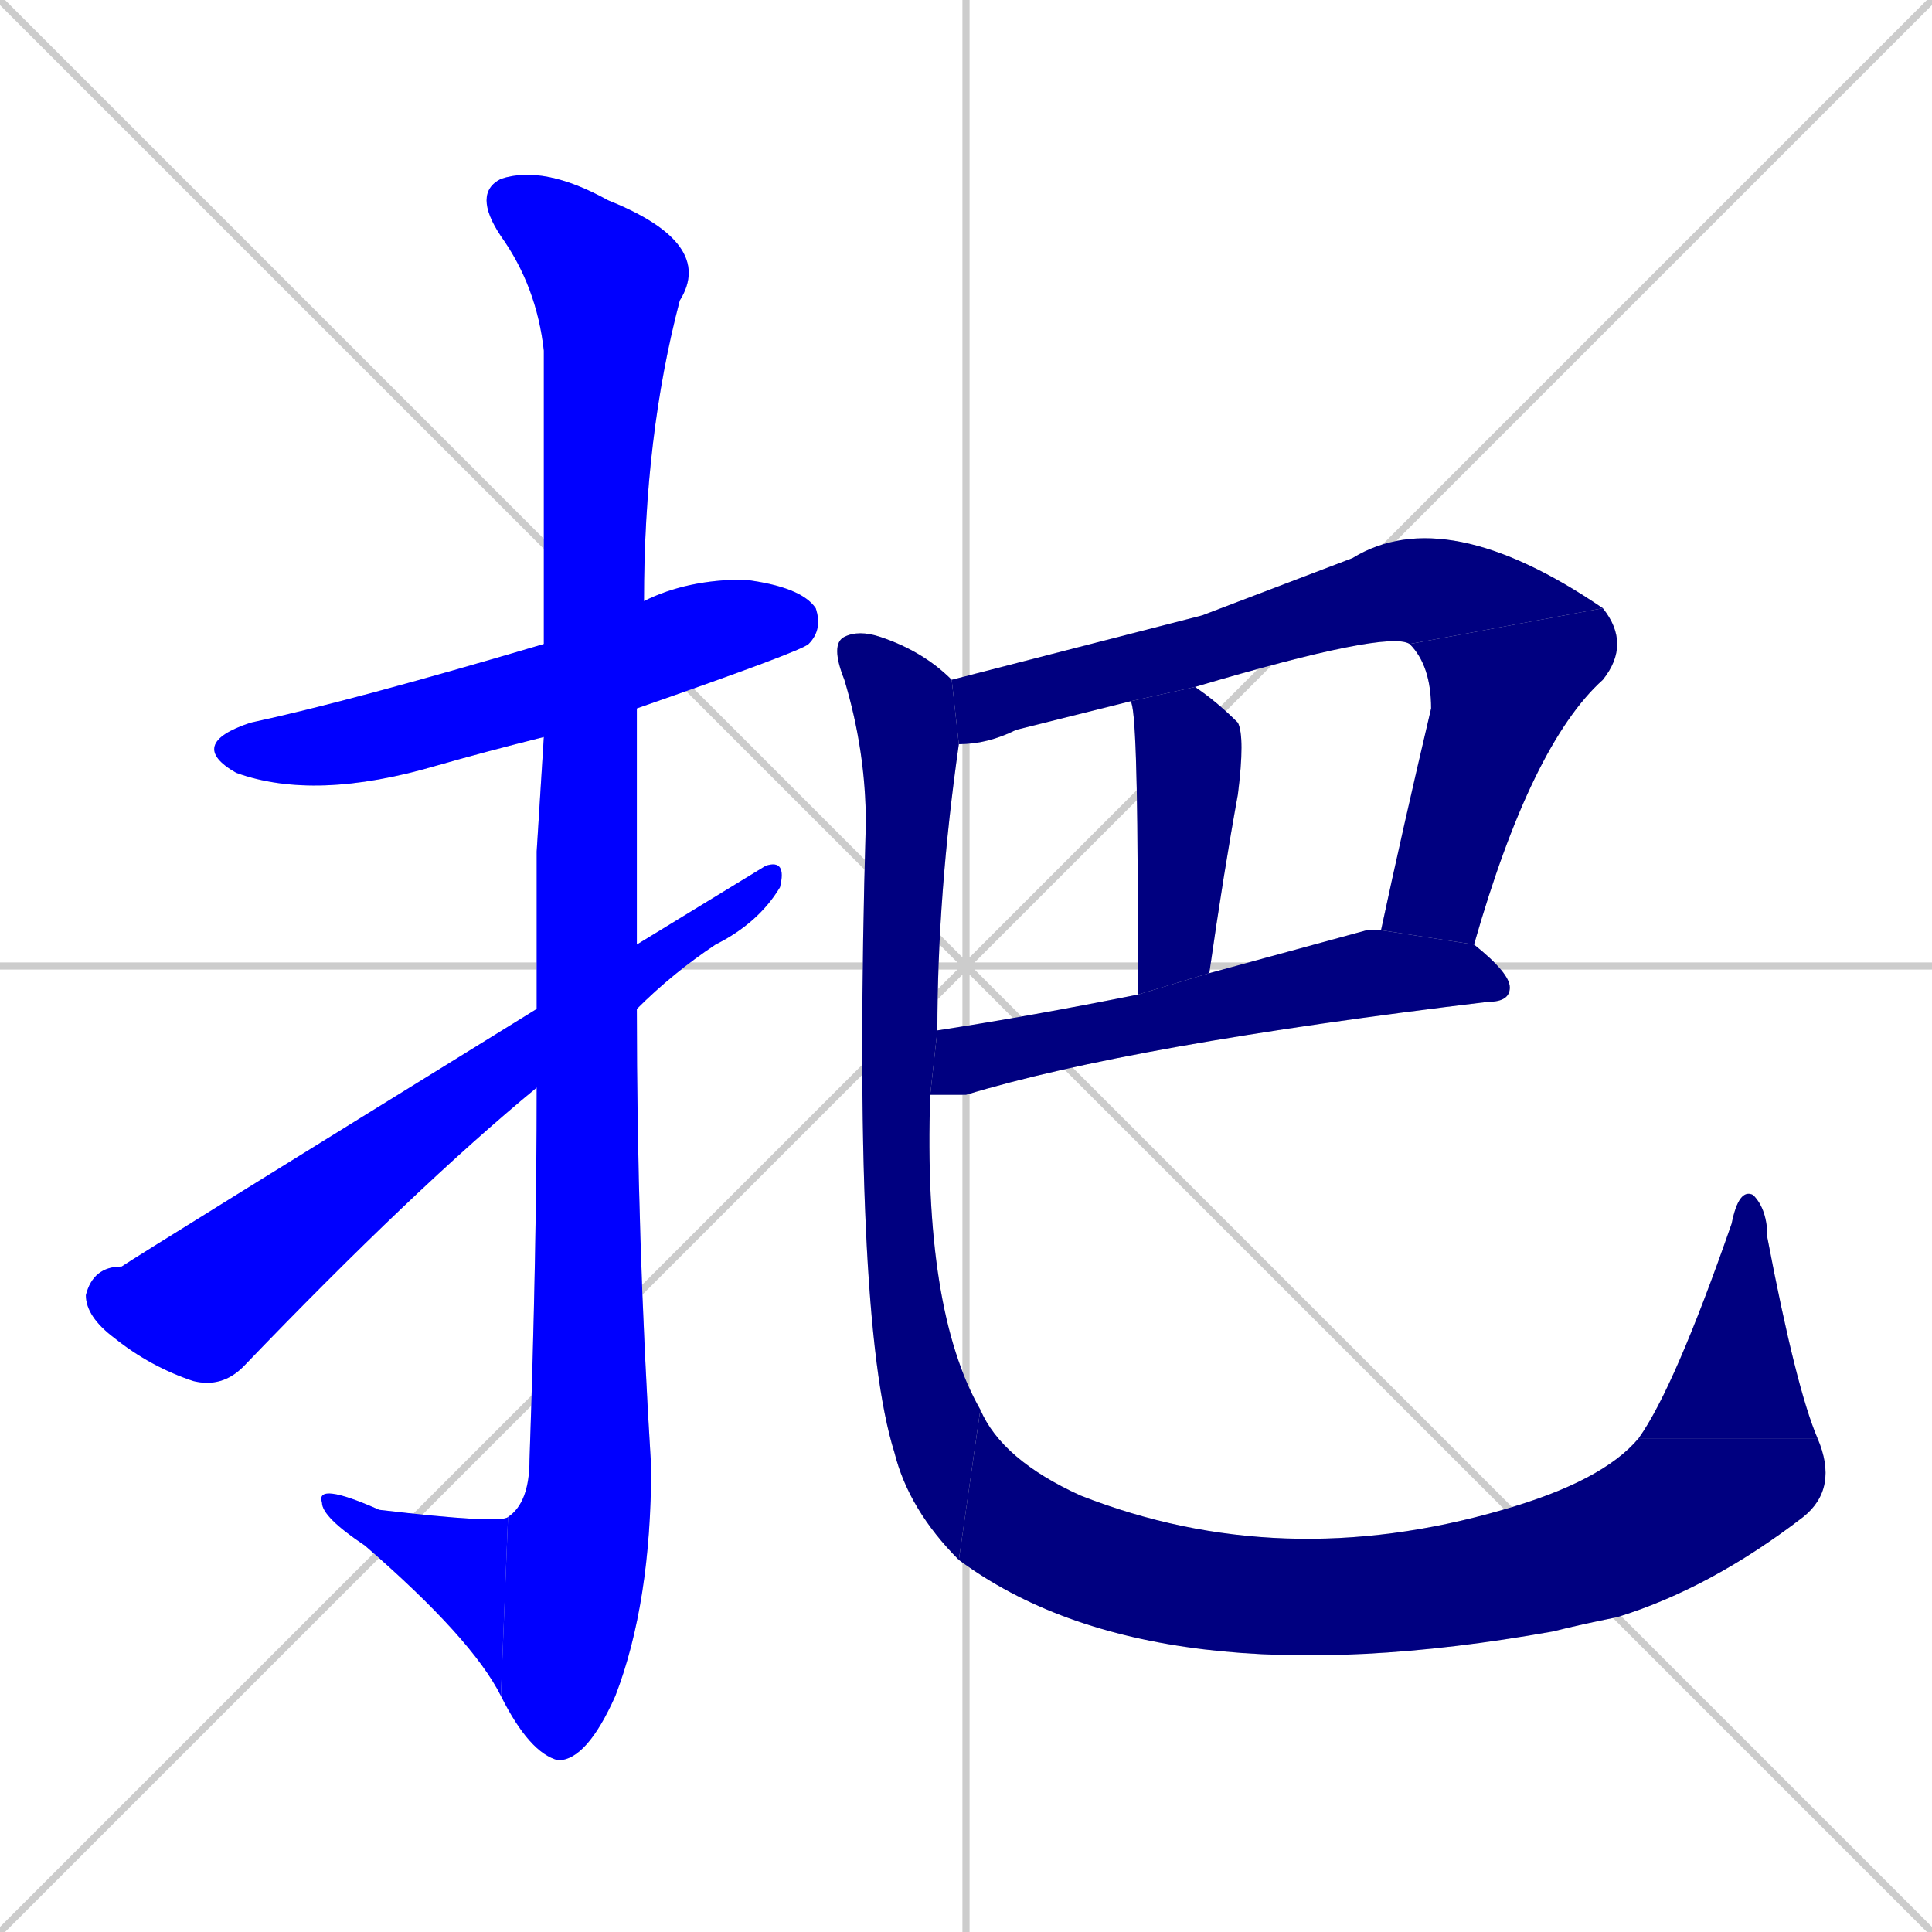 <svg xmlns="http://www.w3.org/2000/svg" xmlns:xlink="http://www.w3.org/1999/xlink" width="270" height="270"><defs><clipPath id="clip-mask-1"><rect x="26" y="81" width="89" height="31"><animate attributeName="x" from="-63" to="26" dur="0.330" begin="0; animate11.end + 1" id="animate1" fill="freeze"/></rect></clipPath><clipPath id="clip-mask-2"><rect x="66" y="23" width="34" height="223"><set attributeName="y" to="-200" begin="0; animate11.end + 1" /><animate attributeName="y" from="-200" to="23" dur="0.826" begin="animate1.end + 0.5" id="animate2" fill="freeze"/></rect></clipPath><clipPath id="clip-mask-3"><rect x="44" y="207" width="27" height="30"><set attributeName="x" to="71" begin="0; animate11.end + 1" /><animate attributeName="x" from="71" to="44" dur="0.100" begin="animate2.end" id="animate3" fill="freeze"/></rect></clipPath><clipPath id="clip-mask-4"><rect x="12" y="120" width="98" height="74"><set attributeName="x" to="-86" begin="0; animate11.end + 1" /><animate attributeName="x" from="-86" to="12" dur="0.363" begin="animate3.end + 0.5" id="animate4" fill="freeze"/></rect></clipPath><clipPath id="clip-mask-5"><rect x="133" y="70" width="91" height="34"><set attributeName="x" to="42" begin="0; animate11.end + 1" /><animate attributeName="x" from="42" to="133" dur="0.337" begin="animate4.end + 0.5" id="animate5" fill="freeze"/></rect></clipPath><clipPath id="clip-mask-6"><rect x="193" y="85" width="35" height="47"><set attributeName="y" to="38" begin="0; animate11.end + 1" /><animate attributeName="y" from="38" to="85" dur="0.174" begin="animate5.end" id="animate6" fill="freeze"/></rect></clipPath><clipPath id="clip-mask-7"><rect x="158" y="96" width="16" height="43"><set attributeName="y" to="53" begin="0; animate11.end + 1" /><animate attributeName="y" from="53" to="96" dur="0.159" begin="animate6.end + 0.5" id="animate7" fill="freeze"/></rect></clipPath><clipPath id="clip-mask-8"><rect x="130" y="130" width="81" height="23"><set attributeName="x" to="49" begin="0; animate11.end + 1" /><animate attributeName="x" from="49" to="130" dur="0.300" begin="animate7.end + 0.5" id="animate8" fill="freeze"/></rect></clipPath><clipPath id="clip-mask-9"><rect x="116" y="88" width="21" height="130"><set attributeName="y" to="-42" begin="0; animate11.end + 1" /><animate attributeName="y" from="-42" to="88" dur="0.481" begin="animate8.end + 0.5" id="animate9" fill="freeze"/></rect></clipPath><clipPath id="clip-mask-10"><rect x="134" y="197" width="123" height="41"><set attributeName="x" to="11" begin="0; animate11.end + 1" /><animate attributeName="x" from="11" to="134" dur="0.456" begin="animate9.end" id="animate10" fill="freeze"/></rect></clipPath><clipPath id="clip-mask-11"><rect x="229" y="166" width="25" height="35"><set attributeName="y" to="201" begin="0; animate11.end + 1" /><animate attributeName="y" from="201" to="166" dur="0.130" begin="animate10.end" id="animate11" fill="freeze"/></rect></clipPath></defs><path d="M 0 0 L 270 270 M 270 0 L 0 270 M 135 0 L 135 270 M 0 135 L 270 135" stroke="#CCCCCC" /><path d="M 76 103 Q 68 105 61 107 Q 44 112 33 108 Q 26 104 35 101 Q 49 98 76 90 L 90 84 Q 96 81 104 81 Q 112 82 114 85 Q 115 88 113 90 Q 112 91 89 99" fill="#CCCCCC"/><path d="M 75 119 L 76 103 L 76 90 Q 76 54 76 49 Q 75 40 70 33 Q 66 27 70 25 Q 76 23 85 28 Q 100 34 95 42 Q 90 61 90 84 L 89 99 Q 89 115 89 132 L 89 141 Q 89 173 91 205 Q 91 224 86 237 Q 82 246 78 246 Q 74 245 70 237 L 71 212 Q 74 210 74 204 Q 75 175 75 152 L 75 141" fill="#CCCCCC"/><path d="M 70 237 Q 66 229 51 216 Q 45 212 45 210 Q 44 207 53 211 Q 70 213 71 212" fill="#CCCCCC"/><path d="M 89 132 Q 107 121 107 121 Q 110 120 109 124 Q 106 129 100 132 Q 94 136 89 141 L 75 152 Q 58 166 34 191 Q 31 194 27 193 Q 21 191 16 187 Q 12 184 12 181 Q 13 177 17 177 Q 20 175 75 141" fill="#CCCCCC"/><path d="M 168 86 L 189 78 Q 202 70 224 85 L 197 90 Q 194 88 167 96 L 158 98 Q 150 100 142 102 Q 138 104 134 104 L 133 95" fill="#CCCCCC"/><path d="M 224 85 Q 228 90 224 95 Q 214 104 206 132 L 193 130 Q 196 116 200 99 Q 200 93 197 90" fill="#CCCCCC"/><path d="M 159 139 Q 159 132 159 128 Q 159 99 158 98 L 167 96 Q 170 98 173 101 Q 174 103 173 111 Q 171 122 169 136" fill="#CCCCCC"/><path d="M 206 132 Q 211 136 211 138 Q 211 140 208 140 Q 158 146 135 153 Q 132 153 130 153 L 131 144 Q 144 142 159 139 L 169 136 Q 180 133 191 130 Q 192 130 193 130" fill="#CCCCCC"/><path d="M 134 104 Q 131 125 131 144 L 130 153 Q 129 183 137 197 L 134 218 Q 127 211 125 203 Q 119 184 121 115 Q 121 105 118 95 Q 116 90 118 89 Q 120 88 123 89 Q 129 91 133 95" fill="#CCCCCC"/><path d="M 137 197 Q 140 204 151 209 Q 179 220 210 211 Q 224 207 229 201 L 254 201 Q 257 208 252 212 Q 239 222 226 226 Q 221 227 217 228 Q 161 238 134 218" fill="#CCCCCC"/><path d="M 229 201 Q 234 194 242 171 Q 243 166 245 167 Q 247 169 247 173 Q 251 194 254 201" fill="#CCCCCC"/><path d="M 76 103 Q 68 105 61 107 Q 44 112 33 108 Q 26 104 35 101 Q 49 98 76 90 L 90 84 Q 96 81 104 81 Q 112 82 114 85 Q 115 88 113 90 Q 112 91 89 99" fill="#0000ff" clip-path="url(#clip-mask-1)" /><path d="M 75 119 L 76 103 L 76 90 Q 76 54 76 49 Q 75 40 70 33 Q 66 27 70 25 Q 76 23 85 28 Q 100 34 95 42 Q 90 61 90 84 L 89 99 Q 89 115 89 132 L 89 141 Q 89 173 91 205 Q 91 224 86 237 Q 82 246 78 246 Q 74 245 70 237 L 71 212 Q 74 210 74 204 Q 75 175 75 152 L 75 141" fill="#0000ff" clip-path="url(#clip-mask-2)" /><path d="M 70 237 Q 66 229 51 216 Q 45 212 45 210 Q 44 207 53 211 Q 70 213 71 212" fill="#0000ff" clip-path="url(#clip-mask-3)" /><path d="M 89 132 Q 107 121 107 121 Q 110 120 109 124 Q 106 129 100 132 Q 94 136 89 141 L 75 152 Q 58 166 34 191 Q 31 194 27 193 Q 21 191 16 187 Q 12 184 12 181 Q 13 177 17 177 Q 20 175 75 141" fill="#0000ff" clip-path="url(#clip-mask-4)" /><path d="M 168 86 L 189 78 Q 202 70 224 85 L 197 90 Q 194 88 167 96 L 158 98 Q 150 100 142 102 Q 138 104 134 104 L 133 95" fill="#000080" clip-path="url(#clip-mask-5)" /><path d="M 224 85 Q 228 90 224 95 Q 214 104 206 132 L 193 130 Q 196 116 200 99 Q 200 93 197 90" fill="#000080" clip-path="url(#clip-mask-6)" /><path d="M 159 139 Q 159 132 159 128 Q 159 99 158 98 L 167 96 Q 170 98 173 101 Q 174 103 173 111 Q 171 122 169 136" fill="#000080" clip-path="url(#clip-mask-7)" /><path d="M 206 132 Q 211 136 211 138 Q 211 140 208 140 Q 158 146 135 153 Q 132 153 130 153 L 131 144 Q 144 142 159 139 L 169 136 Q 180 133 191 130 Q 192 130 193 130" fill="#000080" clip-path="url(#clip-mask-8)" /><path d="M 134 104 Q 131 125 131 144 L 130 153 Q 129 183 137 197 L 134 218 Q 127 211 125 203 Q 119 184 121 115 Q 121 105 118 95 Q 116 90 118 89 Q 120 88 123 89 Q 129 91 133 95" fill="#000080" clip-path="url(#clip-mask-9)" /><path d="M 137 197 Q 140 204 151 209 Q 179 220 210 211 Q 224 207 229 201 L 254 201 Q 257 208 252 212 Q 239 222 226 226 Q 221 227 217 228 Q 161 238 134 218" fill="#000080" clip-path="url(#clip-mask-10)" /><path d="M 229 201 Q 234 194 242 171 Q 243 166 245 167 Q 247 169 247 173 Q 251 194 254 201" fill="#000080" clip-path="url(#clip-mask-11)" /></svg>